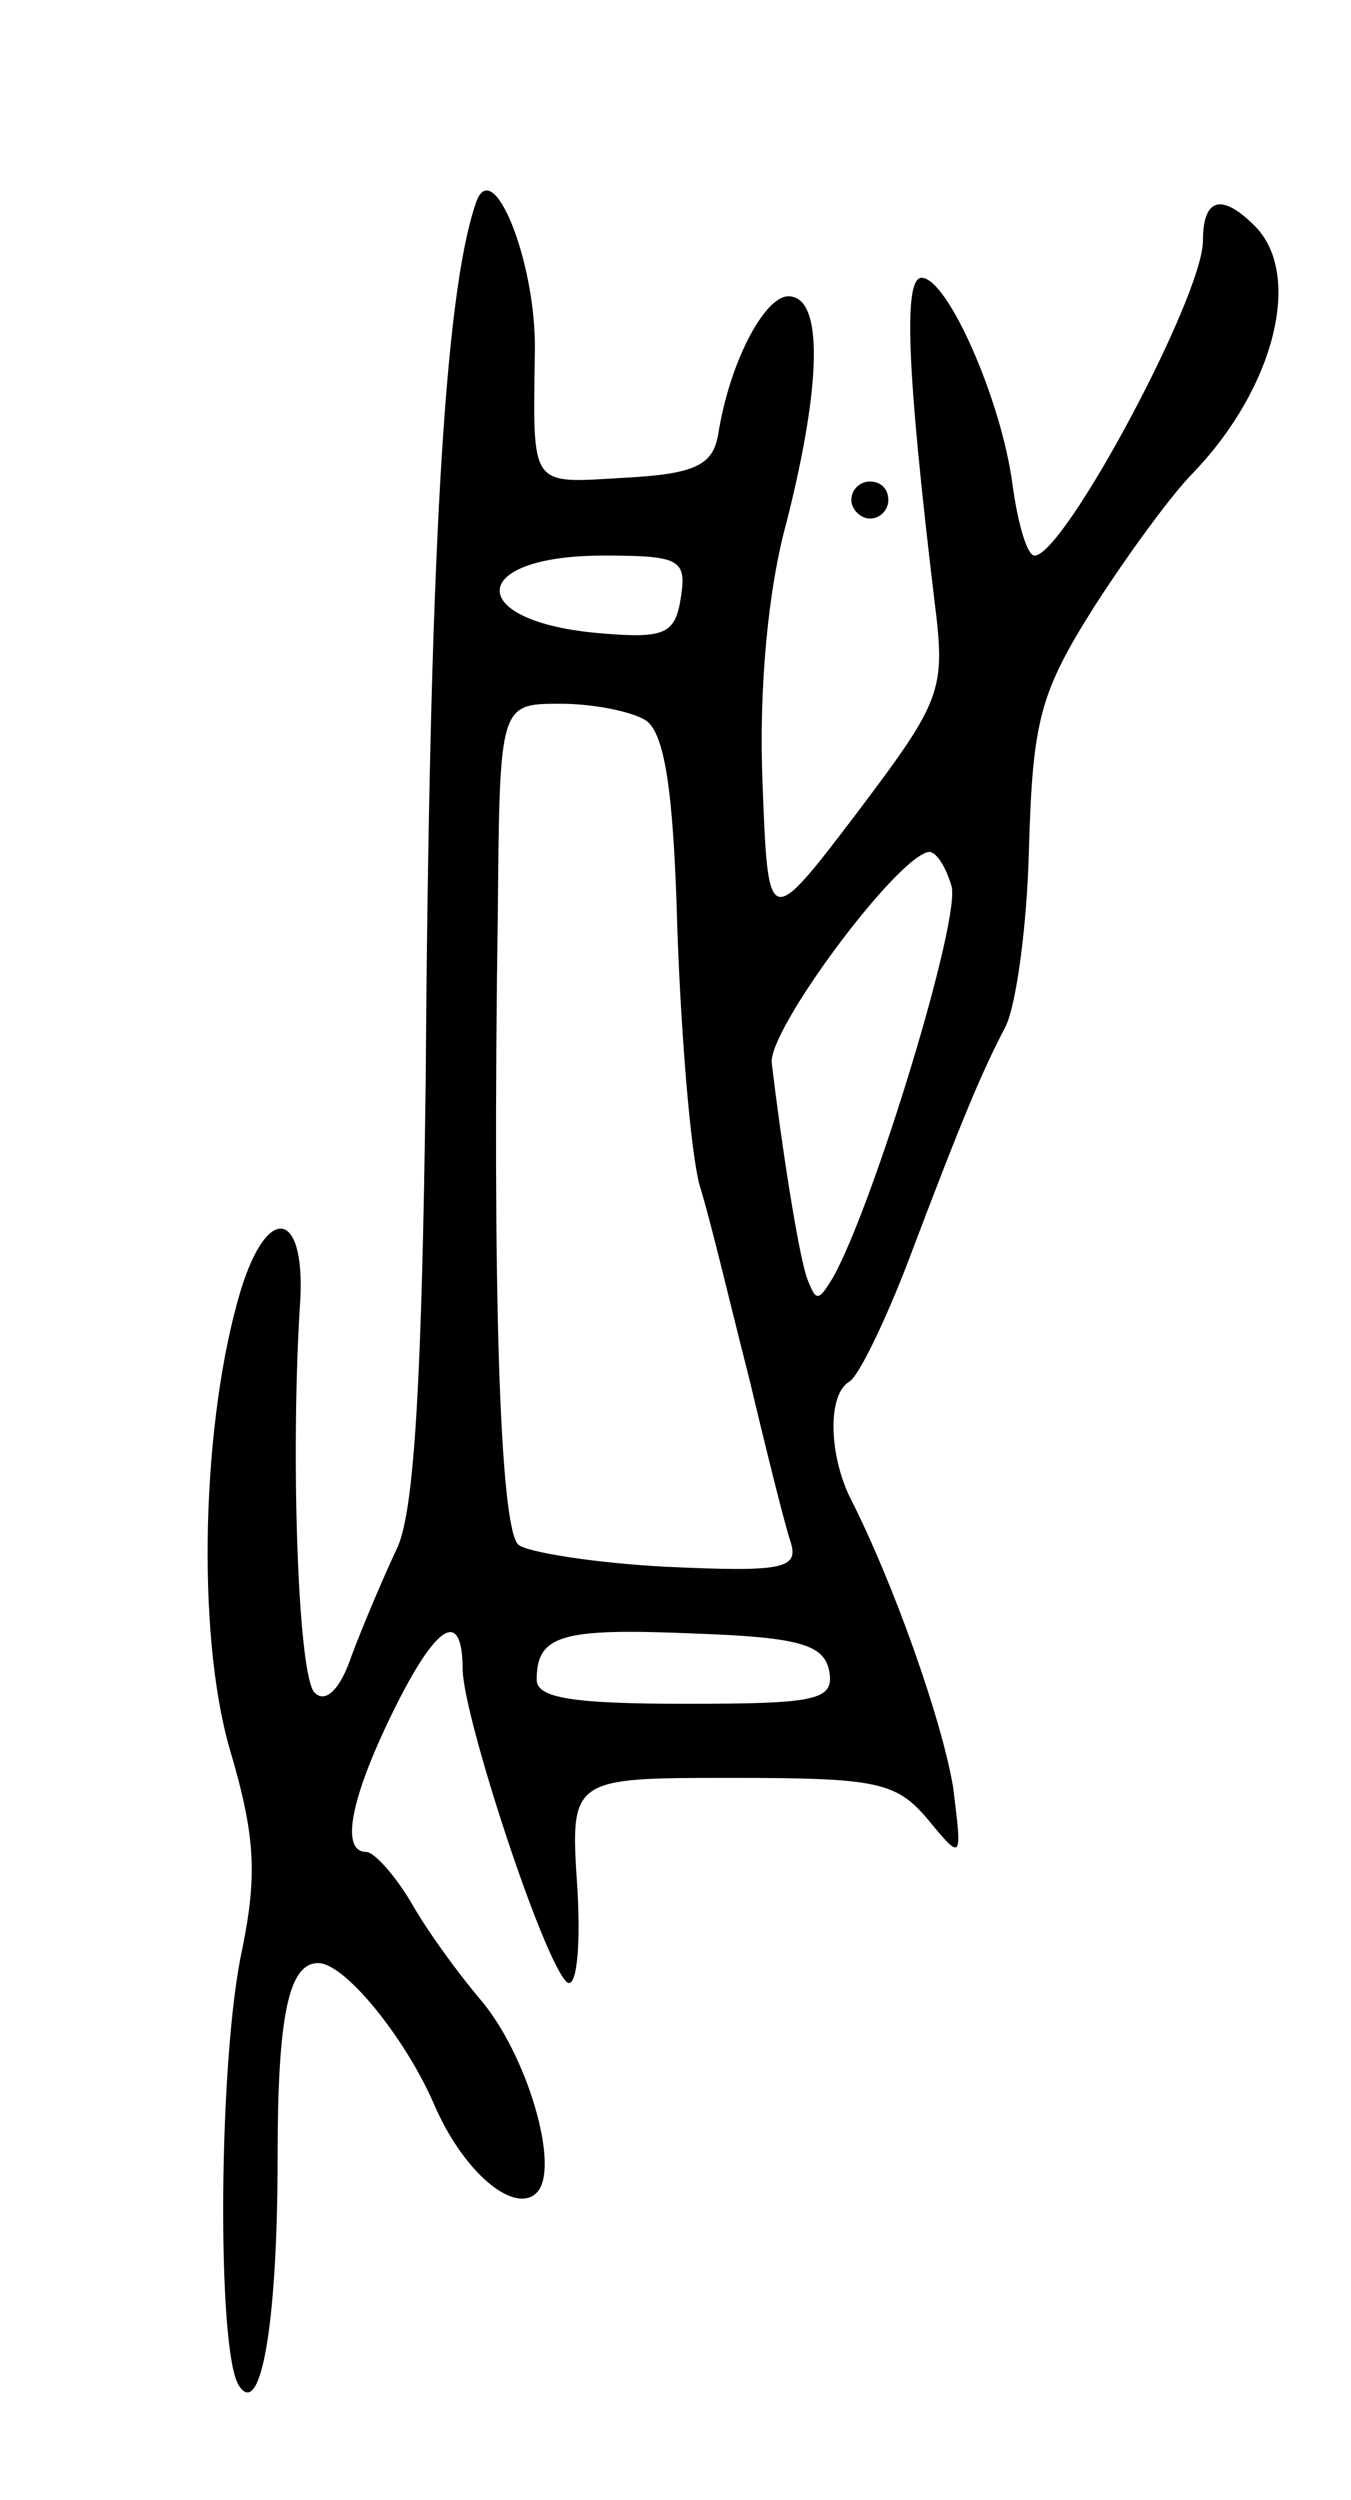 <svg version="1.0" xmlns="http://www.w3.org/2000/svg"
 width="73pt" height="135pt" viewBox="0 0 73 135"
 preserveAspectRatio="xMidYMid meet">
<g transform="translate(0,135) scale(0.1,-0.1)"
fill="#000000" stroke="none">
<path d="M257 1240 c-17 -50 -25 -192 -27 -475 -2 -158 -6 -229 -15 -250 -8
-17 -19 -43 -25 -59 -6 -18 -14 -26 -20 -20 -9 9 -13 127 -8 208 4 52 -17 58
-32 9 -21 -70 -24 -184 -6 -247 14 -47 15 -68 7 -108 -13 -58 -14 -217 -2
-236 12 -19 21 34 21 123 0 77 6 105 22 105 14 0 46 -39 62 -75 16 -38 44 -61
56 -49 13 13 -5 75 -31 105 -11 13 -28 36 -37 52 -9 15 -20 27 -24 27 -14 0
-9 28 14 75 24 49 38 57 38 23 1 -27 43 -155 56 -168 5 -5 8 15 6 50 -4 60 -4
60 83 60 78 0 89 -2 106 -22 19 -23 19 -23 14 17 -6 36 -32 110 -56 157 -11
23 -12 55 0 62 5 3 19 32 31 63 31 82 41 105 53 128 6 11 12 55 13 97 2 69 6
84 35 130 18 28 42 61 54 73 44 46 59 107 33 133 -18 18 -28 15 -28 -8 0 -30
-75 -170 -91 -170 -4 0 -9 17 -12 39 -6 45 -35 111 -49 111 -10 0 -8 -50 7
-175 6 -48 4 -53 -42 -114 -48 -63 -48 -63 -51 17 -2 50 3 104 13 140 19 75
20 122 1 122 -13 0 -32 -36 -38 -75 -3 -16 -12 -21 -51 -23 -51 -3 -49 -6 -48
68 1 48 -23 108 -32 80z m111 -212 c-3 -20 -8 -23 -43 -20 -74 6 -73 42 1 42
41 0 45 -2 42 -22z m-19 -67 c10 -7 15 -37 17 -113 2 -56 7 -119 12 -138 6
-19 17 -66 27 -105 9 -38 19 -78 22 -87 5 -15 -3 -17 -67 -14 -39 2 -76 8 -80
12 -10 10 -14 138 -11 342 1 112 1 112 34 112 17 0 38 -4 46 -9z m165 -89 c6
-16 -42 -173 -64 -212 -8 -13 -9 -13 -14 0 -5 15 -14 74 -19 116 -2 18 68 112
85 114 4 0 9 -8 12 -18z m-66 -424 c3 -16 -6 -18 -77 -18 -61 0 -81 3 -81 13
0 24 13 28 84 25 58 -2 71 -6 74 -20z"/>
<path d="M460 1080 c0 -5 5 -10 10 -10 6 0 10 5 10 10 0 6 -4 10 -10 10 -5 0
-10 -4 -10 -10z"/>
</g>
</svg>
